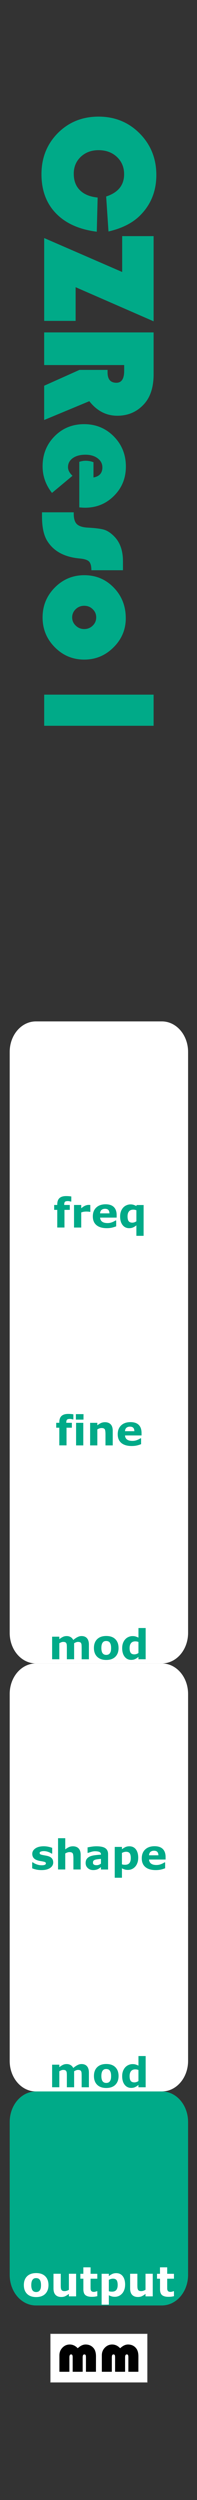 <?xml version="1.0" encoding="UTF-8" standalone="no"?>
<!-- Created with Inkscape (http://www.inkscape.org/) -->

<svg
   xmlns:dc="http://purl.org/dc/elements/1.1/"
   xmlns:cc="http://creativecommons.org/ns#"
   xmlns:rdf="http://www.w3.org/1999/02/22-rdf-syntax-ns#"
   xmlns:svg="http://www.w3.org/2000/svg"
   xmlns="http://www.w3.org/2000/svg"
   xmlns:sodipodi="http://sodipodi.sourceforge.net/DTD/sodipodi-0.dtd"
   xmlns:inkscape="http://www.inkscape.org/namespaces/inkscape"
   width="10.16mm"
   height="128.5mm"
   viewBox="0 0 10.16 128.5"
   version="1.1"
   id="svg8"
   inkscape:version="0.92.3 (2405546, 2018-03-11)"
   sodipodi:docname="CZReso1.svg">
  <rect x="0" y="0" width="10.16" height="128.5" fill="#333333" stroke="none"/>
  <defs
     id="defs2" />
  <sodipodi:namedview
     id="base"
     pagecolor="#ffffff"
     bordercolor="#666666"
     borderopacity="1.0"
     inkscape:pageopacity="0.0"
     inkscape:pageshadow="2"
     inkscape:zoom="11.2"
     inkscape:cx="48.46044"
     inkscape:cy="51.144458"
     inkscape:document-units="mm"
     inkscape:current-layer="g1162"
     showgrid="true"
     inkscape:window-width="1920"
     inkscape:window-height="1027"
     inkscape:window-x="-8"
     inkscape:window-y="22"
     inkscape:window-maximized="1"
     inkscape:pagecheckerboard="true"
     inkscape:snap-to-guides="true"
     showguides="true"
     inkscape:guide-bbox="true"
     inkscape:snap-page="true"
     inkscape:snap-bbox="true"
     inkscape:snap-bbox-edge-midpoints="false"
     inkscape:snap-bbox-midpoints="true"
     inkscape:snap-object-midpoints="true"
     inkscape:snap-others="false"
     inkscape:object-nodes="false"
     inkscape:snap-nodes="true"
     inkscape:measure-start="-12.2321,122.857"
     inkscape:measure-end="-11.6964,83.125"
     inkscape:bbox-paths="false"
     inkscape:showpageshadow="false">
    <inkscape:grid
       type="xygrid"
       id="grid5221"
       units="mm"
       originx="0"
       originy="0"
       spacingx="0.1"
       spacingy="0.1"
       enabled="true"
       visible="true" />
    <sodipodi:guide
       position="5.1,27"
       orientation="1,0"
       id="guide5243"
       inkscape:locked="false" />
    <sodipodi:guide
       position="0.5,53.75"
       orientation="1,0"
       id="guide5245"
       inkscape:locked="false" />
    <sodipodi:guide
       position="9.7,27.1"
       orientation="1,0"
       id="guide5247"
       inkscape:locked="false" />
    <sodipodi:guide
       position="7.5,122.5"
       orientation="0,1"
       id="guide5258"
       inkscape:locked="false" />
    <sodipodi:guide
       position="15,87"
       orientation="0,1"
       id="guide921"
       inkscape:locked="false" />
    <sodipodi:guide
       position="14,32"
       orientation="0,1"
       id="guide927"
       inkscape:locked="false" />
    <sodipodi:guide
       position="12.5,43"
       orientation="0,1"
       id="guide931"
       inkscape:locked="false" />
    <sodipodi:guide
       position="10.5,21"
       orientation="0,1"
       id="guide1035"
       inkscape:locked="false" />
    <sodipodi:guide
       position="10.5,10"
       orientation="0,1"
       id="guide1037"
       inkscape:locked="false" />
    <sodipodi:guide
       position="14.5,54"
       orientation="0,1"
       id="guide1105"
       inkscape:locked="false" />
    <sodipodi:guide
       position="14.5,65"
       orientation="0,1"
       id="guide1107"
       inkscape:locked="false" />
    <sodipodi:guide
       position="14,76"
       orientation="0,1"
       id="guide1109"
       inkscape:locked="false" />
  </sodipodi:namedview>
  <g
     inkscape:label="Layer 1"
     inkscape:groupmode="layer"
     id="layer1"
     transform="translate(0,-168.5)"
     style="display:inline">
    <g
       style="display:inline;fill:#00aa88"
       id="g1162">
      <path
         id="rect182"
         d="M 1.853,276 H 8.347 C 9.097,276 9.7,276.701 9.7,277.571 v 7.857 C 9.7,286.299 9.097,287 8.347,287 H 1.853 c -0.75,0 -1.353,-0.701 -1.353,-1.571 v -7.857 C 0.5,276.701 1.103,276 1.853,276 Z"
         style="fill:#00aa88;fill-opacity:1;stroke-width:0.292"
         inkscape:connector-curvature="0" />
      <g
         aria-label="output"
         style="font-style:normal;font-variant:normal;font-weight:bold;font-stretch:normal;font-size:8.467px;line-height:1.25;font-family:'Bauhaus 93';-inkscape-font-specification:'Bauhaus 93 Bold';letter-spacing:0px;word-spacing:0px;display:inline;fill:#ffffff;fill-opacity:1;stroke:none;stroke-width:0.265"
         id="text4451-6">
        <path
           d="m 2.5,285.953 q 0,0.286 -0.167,0.452 -0.166,0.164 -0.468,0.164 -0.302,0 -0.469,-0.164 -0.166,-0.165 -0.166,-0.452 0,-0.288 0.167,-0.453 0.168,-0.164 0.468,-0.164 0.304,0 0.469,0.165 0.166,0.165 0.166,0.452 z m -0.458,0.282 q 0.036,-0.044 0.054,-0.106 0.019,-0.063 0.019,-0.174 0,-0.102 -0.019,-0.172 -0.019,-0.069 -0.052,-0.111 -0.033,-0.042 -0.08,-0.06 -0.047,-0.018 -0.1,-0.018 -0.054,0 -0.096,0.015 -0.041,0.015 -0.08,0.058 -0.034,0.04 -0.055,0.111 -0.02,0.07 -0.02,0.177 0,0.095 0.018,0.165 0.018,0.069 0.052,0.112 0.033,0.04 0.079,0.059 0.047,0.019 0.105,0.019 0.051,0 0.096,-0.017 0.047,-0.018 0.079,-0.058 z"
           style="font-style:normal;font-variant:normal;font-weight:bold;font-stretch:normal;font-size:2.117px;font-family:sans-serif;-inkscape-font-specification:'sans-serif Bold';text-align:center;text-anchor:middle;fill:#ffffff;fill-opacity:1;stroke-width:0.265"
           id="path6269"
           inkscape:connector-curvature="0" />
        <path
           d="M 3.925,286.533 H 3.553 v -0.128 q -0.103,0.079 -0.189,0.12 -0.086,0.04 -0.205,0.04 -0.192,0 -0.297,-0.111 -0.103,-0.111 -0.103,-0.327 v -0.756 h 0.374 v 0.576 q 0,0.088 0.005,0.147 0.006,0.058 0.027,0.096 0.02,0.038 0.059,0.056 0.04,0.018 0.112,0.018 0.048,0 0.105,-0.018 0.058,-0.018 0.112,-0.052 v -0.823 h 0.372 z"
           style="font-style:normal;font-variant:normal;font-weight:bold;font-stretch:normal;font-size:2.117px;font-family:sans-serif;-inkscape-font-specification:'sans-serif Bold';text-align:center;text-anchor:middle;fill:#ffffff;fill-opacity:1;stroke-width:0.265"
           id="path6271"
           inkscape:connector-curvature="0" />
        <path
           d="m 5.019,286.523 q -0.06,0.015 -0.127,0.024 -0.067,0.009 -0.164,0.009 -0.217,0 -0.323,-0.088 -0.105,-0.088 -0.105,-0.301 V 285.625 H 4.146 v -0.252 h 0.153 v -0.332 h 0.372 v 0.332 h 0.348 v 0.252 H 4.671 v 0.411 q 0,0.061 0.001,0.106 0.001,0.045 0.017,0.082 0.014,0.036 0.051,0.058 0.037,0.021 0.107,0.021 0.029,0 0.075,-0.012 0.048,-0.012 0.066,-0.023 h 0.031 z"
           style="font-style:normal;font-variant:normal;font-weight:bold;font-stretch:normal;font-size:2.117px;font-family:sans-serif;-inkscape-font-specification:'sans-serif Bold';text-align:center;text-anchor:middle;fill:#ffffff;fill-opacity:1;stroke-width:0.265"
           id="path6273"
           inkscape:connector-curvature="0" />
        <path
           d="m 6.452,285.937 q 0,0.144 -0.044,0.261 -0.043,0.118 -0.115,0.194 -0.074,0.081 -0.168,0.122 -0.094,0.041 -0.202,0.041 -0.099,0 -0.168,-0.022 -0.069,-0.021 -0.142,-0.059 v 0.484 H 5.241 v -1.586 h 0.372 v 0.121 q 0.086,-0.068 0.175,-0.111 0.09,-0.042 0.207,-0.042 0.217,0 0.337,0.159 0.121,0.159 0.121,0.437 z m -0.383,0.007 q 0,-0.17 -0.058,-0.246 -0.058,-0.076 -0.183,-0.076 -0.053,0 -0.109,0.017 -0.056,0.015 -0.106,0.045 v 0.584 q 0.037,0.015 0.08,0.019 0.042,0.004 0.084,0.004 0.148,0 0.22,-0.086 0.072,-0.087 0.072,-0.26 z"
           style="font-style:normal;font-variant:normal;font-weight:bold;font-stretch:normal;font-size:2.117px;font-family:sans-serif;-inkscape-font-specification:'sans-serif Bold';text-align:center;text-anchor:middle;fill:#ffffff;fill-opacity:1;stroke-width:0.265"
           id="path6275"
           inkscape:connector-curvature="0" />
        <path
           d="M 7.877,286.533 H 7.505 v -0.128 q -0.103,0.079 -0.189,0.12 -0.086,0.04 -0.205,0.04 -0.192,0 -0.297,-0.111 -0.103,-0.111 -0.103,-0.327 v -0.756 h 0.374 v 0.576 q 0,0.088 0.005,0.147 0.006,0.058 0.027,0.096 0.02,0.038 0.059,0.056 0.04,0.018 0.112,0.018 0.048,0 0.105,-0.018 0.058,-0.018 0.112,-0.052 v -0.823 h 0.372 z"
           style="font-style:normal;font-variant:normal;font-weight:bold;font-stretch:normal;font-size:2.117px;font-family:sans-serif;-inkscape-font-specification:'sans-serif Bold';text-align:center;text-anchor:middle;fill:#ffffff;fill-opacity:1;stroke-width:0.265"
           id="path6277"
           inkscape:connector-curvature="0" />
        <path
           d="m 8.972,286.523 q -0.06,0.015 -0.127,0.024 -0.067,0.009 -0.164,0.009 -0.217,0 -0.323,-0.088 -0.105,-0.088 -0.105,-0.301 V 285.625 H 8.098 v -0.252 h 0.153 v -0.332 h 0.372 v 0.332 h 0.348 v 0.252 H 8.623 v 0.411 q 0,0.061 0.001,0.106 0.001,0.045 0.017,0.082 0.014,0.036 0.051,0.058 0.037,0.021 0.107,0.021 0.029,0 0.075,-0.012 0.048,-0.012 0.066,-0.023 h 0.031 z"
           style="font-style:normal;font-variant:normal;font-weight:bold;font-stretch:normal;font-size:2.117px;font-family:sans-serif;-inkscape-font-specification:'sans-serif Bold';text-align:center;text-anchor:middle;fill:#ffffff;fill-opacity:1;stroke-width:0.265"
           id="path6279"
           inkscape:connector-curvature="0" />
      </g>
    </g>
    <path
       inkscape:connector-curvature="0"
       style="fill:#ffffff;fill-opacity:1;stroke-width:0.285"
       d="m 0.5,264 h 9.2 v 3 H 0.5 Z"
       id="rect180-5" />
    <path
       inkscape:connector-curvature="0"
       style="fill:#ffffff;fill-opacity:1;stroke-width:0.292"
       d="M 1.853,265 H 8.347 C 9.097,265 9.7,265.701 9.7,266.571 v 7.857 C 9.7,275.299 9.097,276 8.347,276 H 1.853 c -0.75,0 -1.353,-0.701 -1.353,-1.571 v -7.857 C 0.5,265.701 1.103,265 1.853,265 Z"
       id="rect182-7" />
    <g
       style="display:inline"
       id="g1150-5"
       transform="translate(0,201.5)">
      <path
         id="rect180-5-3"
         d="M 0.5,61.5 H 9.7 v 2 H 0.5 Z"
         style="fill:#ffffff;fill-opacity:1;stroke-width:0.233"
         inkscape:connector-curvature="0" />
      <path
         id="rect182-7-0"
         d="M 1.853,52.5 H 8.347 C 9.097,52.5 9.7,53.201 9.7,54.071 v 7.857 C 9.7,62.799 9.097,63.5 8.347,63.5 H 1.853 C 1.103,63.5 0.5,62.799 0.5,61.929 V 54.071 C 0.5,53.201 1.103,52.5 1.853,52.5 Z"
         style="fill:#ffffff;fill-opacity:1;stroke-width:0.292"
         inkscape:connector-curvature="0" />
      <g
         aria-label="shape"
         style="font-style:normal;font-variant:normal;font-weight:bold;font-stretch:normal;font-size:8.467px;line-height:1.25;font-family:'Bauhaus 93';-inkscape-font-specification:'Bauhaus 93 Bold';letter-spacing:0px;word-spacing:0px;display:inline;fill:#00aa88;fill-opacity:1;stroke:none;stroke-width:0.265"
         id="text4451-2">
        <path
           d="m 2.746,62.723 q 0,0.18 -0.161,0.29 -0.161,0.11 -0.441,0.11 -0.155,0 -0.281,-0.029 Q 1.736,63.065 1.66,63.03 v -0.306 h 0.034 q 0.028,0.02 0.064,0.043 0.037,0.023 0.104,0.05 0.058,0.024 0.131,0.041 0.073,0.017 0.157,0.017 0.11,0 0.162,-0.024 0.053,-0.025 0.053,-0.072 0,-0.042 -0.031,-0.061 -0.031,-0.02 -0.118,-0.037 -0.041,-0.009 -0.113,-0.02 -0.07,-0.011 -0.128,-0.027 -0.158,-0.041 -0.235,-0.128 -0.076,-0.088 -0.076,-0.218 0,-0.167 0.158,-0.278 0.159,-0.112 0.434,-0.112 0.13,0 0.249,0.027 0.12,0.026 0.187,0.056 v 0.294 h -0.032 q -0.083,-0.057 -0.189,-0.092 -0.105,-0.036 -0.214,-0.036 -0.09,0 -0.152,0.025 -0.061,0.025 -0.061,0.07 0,0.041 0.028,0.063 0.028,0.022 0.131,0.043 0.057,0.011 0.122,0.023 0.066,0.01 0.132,0.027 0.147,0.038 0.217,0.121 0.07,0.082 0.07,0.205 z"
           style="font-style:normal;font-variant:normal;font-weight:bold;font-stretch:normal;font-size:2.117px;font-family:sans-serif;-inkscape-font-specification:'sans-serif Bold';text-align:center;text-anchor:middle;fill:#00aa88;fill-opacity:1;stroke-width:0.265"
           id="path6258"
           inkscape:connector-curvature="0" />
        <path
           d="M 4.16,63.091 H 3.786 v -0.576 q 0,-0.07 -0.007,-0.14 -0.007,-0.07 -0.025,-0.103 -0.021,-0.038 -0.061,-0.056 -0.039,-0.018 -0.111,-0.018 -0.051,0 -0.103,0.017 -0.052,0.017 -0.113,0.053 v 0.823 H 2.994 v -1.608 h 0.372 v 0.576 q 0.099,-0.078 0.19,-0.119 0.092,-0.041 0.204,-0.041 0.188,0 0.294,0.11 0.106,0.11 0.106,0.328 z"
           style="font-style:normal;font-variant:normal;font-weight:bold;font-stretch:normal;font-size:2.117px;font-family:sans-serif;-inkscape-font-specification:'sans-serif Bold';text-align:center;text-anchor:middle;fill:#00aa88;fill-opacity:1;stroke-width:0.265"
           id="path6260"
           inkscape:connector-curvature="0" />
        <path
           d="m 5.206,62.788 v -0.242 q -0.075,0.006 -0.163,0.018 -0.088,0.01 -0.133,0.025 -0.056,0.018 -0.086,0.052 -0.029,0.033 -0.029,0.088 0,0.036 0.006,0.059 0.006,0.023 0.031,0.043 0.024,0.021 0.057,0.031 0.033,0.009 0.103,0.009 0.056,0 0.113,-0.023 0.058,-0.023 0.101,-0.06 z m 0,0.18 q -0.03,0.023 -0.074,0.055 -0.044,0.032 -0.084,0.051 -0.055,0.025 -0.114,0.036 -0.059,0.012 -0.129,0.012 -0.165,0 -0.277,-0.102 -0.112,-0.102 -0.112,-0.261 0,-0.127 0.057,-0.208 0.057,-0.081 0.161,-0.127 0.103,-0.047 0.256,-0.066 0.153,-0.02 0.317,-0.029 v -0.006 q 0,-0.096 -0.079,-0.132 -0.079,-0.037 -0.232,-0.037 -0.092,0 -0.196,0.033 -0.104,0.032 -0.15,0.05 h -0.034 v -0.28 q 0.059,-0.015 0.191,-0.036 0.133,-0.022 0.267,-0.022 0.317,0 0.458,0.098 0.142,0.097 0.142,0.306 v 0.79 H 5.206 Z"
           style="font-style:normal;font-variant:normal;font-weight:bold;font-stretch:normal;font-size:2.117px;font-family:sans-serif;-inkscape-font-specification:'sans-serif Bold';text-align:center;text-anchor:middle;fill:#00aa88;fill-opacity:1;stroke-width:0.265"
           id="path6262"
           inkscape:connector-curvature="0" />
        <path
           d="m 7.128,62.495 q 0,0.144 -0.044,0.261 -0.043,0.118 -0.115,0.194 -0.074,0.081 -0.168,0.122 -0.094,0.041 -0.202,0.041 -0.099,0 -0.168,-0.022 -0.069,-0.021 -0.142,-0.059 v 0.484 h -0.372 V 61.931 h 0.372 v 0.121 q 0.086,-0.068 0.175,-0.111 0.09,-0.042 0.207,-0.042 0.217,0 0.337,0.159 0.121,0.159 0.121,0.437 z m -0.383,0.007 q 0,-0.169 -0.058,-0.246 -0.058,-0.076 -0.183,-0.076 -0.053,0 -0.109,0.017 -0.056,0.015 -0.106,0.045 v 0.584 q 0.037,0.014 0.08,0.019 0.042,0.004 0.084,0.004 0.148,0 0.22,-0.086 0.072,-0.087 0.072,-0.26 z"
           style="font-style:normal;font-variant:normal;font-weight:bold;font-stretch:normal;font-size:2.117px;font-family:sans-serif;-inkscape-font-specification:'sans-serif Bold';text-align:center;text-anchor:middle;fill:#00aa88;fill-opacity:1;stroke-width:0.265"
           id="path6264"
           inkscape:connector-curvature="0" />
        <path
           d="M 8.54,62.58 H 7.688 q 0.008,0.136 0.103,0.209 0.096,0.072 0.282,0.072 0.118,0 0.228,-0.042 0.111,-0.042 0.175,-0.091 h 0.041 v 0.299 q -0.126,0.051 -0.238,0.073 -0.112,0.023 -0.247,0.023 -0.349,0 -0.535,-0.157 -0.186,-0.157 -0.186,-0.448 0,-0.287 0.176,-0.455 0.177,-0.168 0.484,-0.168 0.283,0 0.426,0.144 0.143,0.143 0.143,0.411 z M 8.17,62.362 q -0.003,-0.117 -0.058,-0.176 -0.055,-0.059 -0.171,-0.059 -0.107,0 -0.177,0.056 -0.069,0.056 -0.078,0.179 z"
           style="font-style:normal;font-variant:normal;font-weight:bold;font-stretch:normal;font-size:2.117px;font-family:sans-serif;-inkscape-font-specification:'sans-serif Bold';text-align:center;text-anchor:middle;fill:#00aa88;fill-opacity:1;stroke-width:0.265"
           id="path6266"
           inkscape:connector-curvature="0" />
      </g>
    </g>
    <g
       id="g1583"
       transform="translate(0,-5.292)">
      <rect
         y="293.75"
         x="2.6"
         height="2.5"
         width="5"
         id="rect1572"
         style="opacity:1;fill:#ffffff;fill-opacity:1;stroke:#8c8c8c;stroke-width:0.02;stroke-linecap:butt;stroke-linejoin:round;stroke-miterlimit:4;stroke-dasharray:none;stroke-opacity:1;paint-order:markers fill stroke" />
      <g
         id="text1570"
         style="font-style:normal;font-variant:normal;font-weight:normal;font-stretch:normal;font-size:2.822px;line-height:1.25;font-family:'Bauhaus 93';-inkscape-font-specification:'Bauhaus 93, ';letter-spacing:0px;word-spacing:0px;fill:#000000;fill-opacity:1;stroke:none;stroke-width:0.265"
         aria-label="mm">
        <path
           id="path1574"
           style="stroke-width:0.265"
           d="M 4.948,295.701 H 4.433 v -0.741 q 0,-0.085 -0.018,-0.119 -0.018,-0.033 -0.065,-0.033 -0.087,0 -0.087,0.153 v 0.74 h -0.515 v -0.741 q 0,-0.085 -0.019,-0.119 -0.018,-0.033 -0.065,-0.033 -0.085,0 -0.085,0.153 v 0.74 h -0.515 v -0.846 q 0,-0.232 0.156,-0.393 0.156,-0.163 0.378,-0.163 0.229,0 0.411,0.193 0.203,-0.193 0.405,-0.193 0.258,0 0.413,0.187 0.123,0.146 0.123,0.426 z"
           inkscape:connector-curvature="0" />
        <path
           id="path1576"
           style="stroke-width:0.265"
           d="M 7.137,295.701 H 6.621 v -0.741 q 0,-0.085 -0.018,-0.119 -0.018,-0.033 -0.065,-0.033 -0.087,0 -0.087,0.153 v 0.74 h -0.515 v -0.741 q 0,-0.085 -0.019,-0.119 -0.018,-0.033 -0.065,-0.033 -0.085,0 -0.085,0.153 v 0.74 h -0.515 v -0.846 q 0,-0.232 0.156,-0.393 0.156,-0.163 0.378,-0.163 0.229,0 0.411,0.193 0.203,-0.193 0.405,-0.193 0.258,0 0.413,0.187 0.123,0.146 0.123,0.426 z"
           inkscape:connector-curvature="0" />
      </g>
    </g>
    <g
       style="display:inline"
       id="g1150-5-5"
       transform="translate(0,179.5)">
      <path
         id="rect180-5-3-4"
         d="M 0.5,61.5 H 9.7 v 2 H 0.5 Z"
         style="fill:#ffffff;fill-opacity:1;stroke-width:0.233"
         inkscape:connector-curvature="0" />
      <path
         id="rect182-7-0-3"
         d="M 1.853,52.5 H 8.347 C 9.097,52.5 9.7,53.201 9.7,54.071 v 7.857 C 9.7,62.799 9.097,63.5 8.347,63.5 H 1.853 C 1.103,63.5 0.5,62.799 0.5,61.929 V 54.071 C 0.5,53.201 1.103,52.5 1.853,52.5 Z"
         style="fill:#ffffff;fill-opacity:1;stroke-width:0.292"
         inkscape:connector-curvature="0" />
    </g>
    <g
       style="display:inline"
       id="g1150-3"
       transform="translate(0.95,190.5)">
      <path
         id="rect180-5-5"
         d="M -0.45,51.5 H 8.75 v 3 h -9.2 z"
         style="fill:#ffffff;fill-opacity:1;stroke-width:0.285"
         inkscape:connector-curvature="0" />
      <path
         id="rect182-7-6"
         d="M 0.903,52.5 H 7.397 C 8.147,52.5 8.75,53.201 8.75,54.071 v 7.857 C 8.75,62.799 8.147,63.5 7.397,63.5 H 0.903 c -0.75,0 -1.353,-0.701 -1.353,-1.571 v -7.857 c 0,-0.871 0.603,-1.571 1.353,-1.571 z"
         style="fill:#ffffff;fill-opacity:1;stroke-width:0.292"
         inkscape:connector-curvature="0" />
      <g
         aria-label="mod"
         style="font-style:normal;font-variant:normal;font-weight:bold;font-stretch:normal;font-size:8.467px;line-height:1.25;font-family:'Bauhaus 93';-inkscape-font-specification:'Bauhaus 93 Bold';letter-spacing:0px;word-spacing:0px;display:inline;fill:#00aa88;fill-opacity:1;stroke:none;stroke-width:0.265"
         id="text4451-7">
        <path
           d="m 2.873,62.463 v 0.823 H 2.498 V 62.706 q 0,-0.085 -0.004,-0.144 -0.004,-0.06 -0.023,-0.097 -0.019,-0.037 -0.057,-0.054 -0.037,-0.018 -0.105,-0.018 -0.055,0 -0.106,0.023 -0.052,0.022 -0.093,0.047 v 0.823 H 1.738 v -1.161 h 0.372 v 0.128 q 0.096,-0.075 0.184,-0.118 0.088,-0.042 0.194,-0.042 0.115,0 0.203,0.052 0.088,0.051 0.137,0.15 0.112,-0.094 0.217,-0.148 0.105,-0.054 0.207,-0.054 0.188,0 0.285,0.113 0.098,0.113 0.098,0.325 v 0.756 H 3.261 V 62.706 q 0,-0.086 -0.004,-0.145 -0.003,-0.059 -0.022,-0.096 -0.018,-0.037 -0.056,-0.054 -0.038,-0.018 -0.107,-0.018 -0.047,0 -0.091,0.017 -0.044,0.015 -0.109,0.053 z"
           style="font-style:normal;font-variant:normal;font-weight:bold;font-stretch:normal;font-size:2.117px;font-family:sans-serif;-inkscape-font-specification:'sans-serif Bold';text-align:center;text-anchor:middle;fill:#00aa88;fill-opacity:1;stroke-width:0.265"
           id="path6251"
           inkscape:connector-curvature="0" />
        <path
           d="m 5.165,62.706 q 0,0.286 -0.167,0.452 -0.166,0.164 -0.468,0.164 -0.302,0 -0.469,-0.164 Q 3.894,62.992 3.894,62.706 q 0,-0.288 0.167,-0.453 0.168,-0.164 0.468,-0.164 0.304,0 0.469,0.165 0.166,0.165 0.166,0.452 z M 4.707,62.988 q 0.036,-0.044 0.054,-0.106 0.019,-0.063 0.019,-0.174 0,-0.102 -0.019,-0.172 -0.019,-0.069 -0.052,-0.111 -0.033,-0.042 -0.08,-0.06 -0.047,-0.018 -0.1,-0.018 -0.054,0 -0.096,0.014 -0.041,0.014 -0.08,0.058 -0.034,0.04 -0.055,0.111 -0.02,0.07 -0.02,0.177 0,0.095 0.018,0.165 0.018,0.069 0.052,0.112 0.033,0.04 0.079,0.059 0.047,0.019 0.105,0.019 0.051,0 0.096,-0.017 0.047,-0.018 0.079,-0.058 z"
           style="font-style:normal;font-variant:normal;font-weight:bold;font-stretch:normal;font-size:2.117px;font-family:sans-serif;-inkscape-font-specification:'sans-serif Bold';text-align:center;text-anchor:middle;fill:#00aa88;fill-opacity:1;stroke-width:0.265"
           id="path6253"
           inkscape:connector-curvature="0" />
        <path
           d="M 6.562,63.286 H 6.19 v -0.121 q -0.096,0.079 -0.18,0.116 -0.084,0.037 -0.193,0.037 -0.212,0 -0.339,-0.163 -0.127,-0.163 -0.127,-0.44 0,-0.148 0.042,-0.261 0.043,-0.115 0.118,-0.196 0.07,-0.078 0.171,-0.12 0.1,-0.043 0.201,-0.043 0.104,0 0.171,0.023 0.067,0.022 0.137,0.056 v -0.494 H 6.562 Z M 6.19,62.966 v -0.569 q -0.039,-0.017 -0.083,-0.024 -0.043,-0.007 -0.08,-0.007 -0.147,0 -0.22,0.092 -0.073,0.091 -0.073,0.253 0,0.171 0.059,0.248 0.059,0.076 0.189,0.076 0.051,0 0.107,-0.019 0.057,-0.02 0.1,-0.051 z"
           style="font-style:normal;font-variant:normal;font-weight:bold;font-stretch:normal;font-size:2.117px;font-family:sans-serif;-inkscape-font-specification:'sans-serif Bold';text-align:center;text-anchor:middle;fill:#00aa88;fill-opacity:1;stroke-width:0.265"
           id="path6255"
           inkscape:connector-curvature="0" />
      </g>
    </g>
    <g
       style="display:inline"
       id="g1150-5-5-4"
       transform="translate(0,168.5)">
      <path
         id="rect180-5-3-4-1"
         d="M 0.5,61.5 H 9.7 v 2 H 0.5 Z"
         style="fill:#ffffff;fill-opacity:1;stroke-width:0.233"
         inkscape:connector-curvature="0" />
      <path
         id="rect182-7-0-3-0"
         d="M 1.853,52.5 H 8.347 C 9.097,52.5 9.7,53.201 9.7,54.071 v 7.857 C 9.7,62.799 9.097,63.5 8.347,63.5 H 1.853 C 1.103,63.5 0.5,62.799 0.5,61.929 V 54.071 C 0.5,53.201 1.103,52.5 1.853,52.5 Z"
         style="fill:#ffffff;fill-opacity:1;stroke-width:0.292"
         inkscape:connector-curvature="0" />
    </g>
    <path
       id="rect180-5-5-4"
       d="M 0.5,231 H 9.7 v 3 H 0.5 Z"
       style="display:inline;fill:#ffffff;fill-opacity:1;stroke-width:0.285"
       inkscape:connector-curvature="0" />
    <g
       aria-label="CZReso1"
       transform="rotate(90)"
       style="font-style:normal;font-variant:normal;font-weight:normal;font-stretch:normal;font-size:2.822px;line-height:1.25;font-family:'Bauhaus 93';-inkscape-font-specification:'Bauhaus 93, ';letter-spacing:0px;word-spacing:0px;fill:#00aa88;fill-opacity:1;stroke:none;stroke-width:0.265"
       id="text2436">
      <path
         d="m 178.653,-5.036 1.757,0.045 q -0.174,1.364 -0.947,2.108 -0.769,0.744 -2.009,0.744 -1.261,0 -2.113,-0.843 -0.847,-0.847 -0.847,-2.1 0,-1.261 0.864,-2.121 0.868,-0.86 2.137,-0.86 1.249,0 2.084,0.843 0.579,0.583 0.819,1.625 l -1.798,0.12 q -0.302,-0.926 -1.145,-0.926 -0.537,0 -0.889,0.372 -0.347,0.372 -0.347,0.947 0,0.554 0.343,0.918 0.343,0.36 0.868,0.36 0.533,0 0.847,-0.318 0.318,-0.318 0.376,-0.914 z"
         style="font-size:8.467px;fill:#00aa88;fill-opacity:1;stroke-width:0.265"
         id="path2438"
         inkscape:connector-curvature="0" />
      <path
         d="m 185.015,-7.922 -1.753,4.022 h 1.732 v 1.621 h -4.258 l 1.745,-4.022 h -1.844 V -7.922 Z"
         style="font-size:8.467px;fill:#00aa88;fill-opacity:1;stroke-width:0.265"
         id="path2440"
         inkscape:connector-curvature="0" />
      <path
         d="m 187.264,-6.404 v 4.126 h -1.678 V -7.922 h 2.154 q 0.984,0 1.525,0.488 0.604,0.546 0.604,1.385 0,0.856 -0.748,1.443 l 0.967,2.328 h -1.761 l -0.814,-1.819 v -1.451 h 0.132 q 0.529,0 0.529,-0.455 0,-0.401 -0.612,-0.401 z"
         style="font-size:8.467px;fill:#00aa88;fill-opacity:1;stroke-width:0.265"
         id="path2442"
         inkscape:connector-curvature="0" />
      <path
         d="m 194.581,-4.089 h -2.344 q -0.054,-0.178 -0.054,-0.327 0,-0.207 0.074,-0.405 h 0.785 q -0.083,-0.459 -0.517,-0.459 -0.289,0 -0.471,0.248 -0.182,0.244 -0.182,0.628 0,0.401 0.174,0.649 0.178,0.248 0.463,0.248 0.232,0 0.446,-0.232 l 0.881,1.058 q -0.616,0.484 -1.368,0.484 -0.918,0 -1.542,-0.616 -0.624,-0.616 -0.624,-1.525 0,-0.905 0.628,-1.53 0.633,-0.624 1.55,-0.624 0.897,0 1.505,0.612 0.612,0.608 0.612,1.501 0,0.091 -0.017,0.289 z"
         style="font-size:8.467px;fill:#00aa88;fill-opacity:1;stroke-width:0.265"
         id="path2444"
         inkscape:connector-curvature="0" />
      <path
         d="m 197.81,-6.342 v 1.629 q -0.327,0 -0.451,0.124 -0.12,0.12 -0.153,0.48 -0.107,1.195 -0.926,1.687 -0.434,0.256 -1.232,0.256 h -0.215 v -1.637 h 0.07 q 0.372,0 0.529,-0.153 0.161,-0.157 0.186,-0.546 0.033,-0.633 0.116,-0.889 0.087,-0.256 0.347,-0.508 0.455,-0.442 1.261,-0.442 z"
         style="font-size:8.467px;fill:#00aa88;fill-opacity:1;stroke-width:0.265"
         id="path2446"
         inkscape:connector-curvature="0" />
      <path
         d="m 200.274,-6.487 q 0.876,0 1.501,0.633 0.628,0.628 0.628,1.509 0,0.893 -0.637,1.521 -0.633,0.628 -1.53,0.628 -0.897,0 -1.534,-0.628 -0.637,-0.633 -0.637,-1.521 0,-0.905 0.637,-1.521 0.637,-0.62 1.571,-0.62 z m -0.041,1.525 q -0.248,0 -0.422,0.182 -0.174,0.178 -0.174,0.438 0,0.256 0.174,0.438 0.178,0.182 0.422,0.182 0.248,0 0.422,-0.182 0.178,-0.182 0.178,-0.438 0,-0.26 -0.174,-0.438 -0.174,-0.182 -0.426,-0.182 z"
         style="font-size:8.467px;fill:#00aa88;fill-opacity:1;stroke-width:0.265"
         id="path2448"
         inkscape:connector-curvature="0" />
      <path
         d="m 205.805,-7.922 v 5.643 h -1.6 V -7.922 Z"
         style="font-size:8.467px;fill:#00aa88;fill-opacity:1;stroke-width:0.265"
         id="path2450"
         inkscape:connector-curvature="0" />
    </g>
    <g
       aria-label="freq"
       style="font-style:normal;font-variant:normal;font-weight:bold;font-stretch:normal;font-size:8.467px;line-height:1.25;font-family:'Bauhaus 93';-inkscape-font-specification:'Bauhaus 93 Bold';letter-spacing:0px;word-spacing:0px;display:inline;fill:#00aa88;fill-opacity:1;stroke:none;stroke-width:0.265"
       id="text4451">
      <path
         d="m 3.677,230.261 h -0.028 q -0.025,-0.007 -0.065,-0.017 -0.039,-0.009 -0.085,-0.009 -0.11,0 -0.149,0.039 -0.038,0.039 -0.038,0.152 v 0.009 h 0.287 v 0.252 H 3.325 v 0.908 H 2.953 v -0.908 H 2.794 v -0.252 h 0.159 v -0.032 q 0,-0.213 0.113,-0.319 0.114,-0.106 0.343,-0.106 0.083,0 0.15,0.006 0.067,0.005 0.119,0.015 z"
         style="font-style:normal;font-variant:normal;font-weight:bold;font-stretch:normal;font-size:2.117px;font-family:sans-serif;-inkscape-font-specification:'sans-serif Bold';text-align:center;text-anchor:middle;fill:#00aa88;fill-opacity:1;stroke-width:0.265"
         id="path6242"
         inkscape:connector-curvature="0" />
      <path
         d="M 4.659,230.79 H 4.626 q -0.024,-0.008 -0.076,-0.012 -0.053,-0.004 -0.088,-0.004 -0.08,0 -0.141,0.01 -0.061,0.01 -0.131,0.035 v 0.777 H 3.818 v -1.161 h 0.372 v 0.171 q 0.123,-0.105 0.214,-0.14 0.091,-0.035 0.167,-0.035 0.02,0 0.044,0.001 0.025,0.001 0.043,0.003 z"
         style="font-style:normal;font-variant:normal;font-weight:bold;font-stretch:normal;font-size:2.117px;font-family:sans-serif;-inkscape-font-specification:'sans-serif Bold';text-align:center;text-anchor:middle;fill:#00aa88;fill-opacity:1;stroke-width:0.265"
         id="path6244"
         inkscape:connector-curvature="0" />
      <path
         d="M 6.015,231.085 H 5.164 q 0.008,0.136 0.103,0.209 0.096,0.072 0.282,0.072 0.118,0 0.228,-0.042 0.111,-0.042 0.175,-0.091 h 0.041 v 0.299 q -0.126,0.051 -0.238,0.073 -0.112,0.023 -0.247,0.023 -0.349,0 -0.535,-0.157 -0.186,-0.157 -0.186,-0.448 0,-0.287 0.176,-0.455 0.177,-0.168 0.484,-0.168 0.283,0 0.426,0.144 0.143,0.143 0.143,0.411 z m -0.37,-0.218 q -0.003,-0.117 -0.058,-0.176 -0.055,-0.059 -0.171,-0.059 -0.107,0 -0.177,0.056 -0.069,0.056 -0.078,0.179 z"
         style="font-style:normal;font-variant:normal;font-weight:bold;font-stretch:normal;font-size:2.117px;font-family:sans-serif;-inkscape-font-specification:'sans-serif Bold';text-align:center;text-anchor:middle;fill:#00aa88;fill-opacity:1;stroke-width:0.265"
         id="path6246"
         inkscape:connector-curvature="0" />
      <path
         d="M 7.406,232.022 H 7.034 v -0.539 q -0.091,0.073 -0.178,0.11 -0.087,0.036 -0.195,0.036 -0.213,0 -0.34,-0.163 -0.126,-0.163 -0.126,-0.44 0,-0.148 0.042,-0.261 0.043,-0.115 0.118,-0.196 0.07,-0.077 0.171,-0.12 0.1,-0.043 0.201,-0.043 0.098,0 0.164,0.023 0.067,0.022 0.142,0.061 l 0.013,-0.052 h 0.361 z m -0.372,-0.746 v -0.569 q -0.039,-0.017 -0.083,-0.024 -0.043,-0.007 -0.08,-0.007 -0.147,0 -0.22,0.092 -0.073,0.091 -0.073,0.253 0,0.171 0.059,0.248 0.059,0.076 0.189,0.076 0.051,0 0.107,-0.019 0.057,-0.02 0.1,-0.051 z"
         style="font-style:normal;font-variant:normal;font-weight:bold;font-stretch:normal;font-size:2.117px;font-family:sans-serif;-inkscape-font-specification:'sans-serif Bold';text-align:center;text-anchor:middle;fill:#00aa88;fill-opacity:1;stroke-width:0.265"
         id="path6248"
         inkscape:connector-curvature="0" />
    </g>
    <g
       aria-label="fine"
       style="font-style:normal;font-variant:normal;font-weight:bold;font-stretch:normal;font-size:8.467px;line-height:1.25;font-family:'Bauhaus 93';-inkscape-font-specification:'Bauhaus 93 Bold';letter-spacing:0px;word-spacing:0px;display:inline;fill:#00aa88;fill-opacity:1;stroke:none;stroke-width:0.265"
       id="text4451-0">
      <path
         d="m 3.784,241.458 h -0.028 q -0.025,-0.007 -0.065,-0.017 -0.039,-0.009 -0.085,-0.009 -0.11,0 -0.149,0.039 -0.038,0.039 -0.038,0.152 v 0.009 h 0.287 v 0.252 H 3.431 v 0.908 H 3.059 v -0.908 H 2.9 v -0.252 h 0.159 v -0.032 q 0,-0.213 0.113,-0.319 0.114,-0.106 0.343,-0.106 0.083,0 0.15,0.006 0.067,0.005 0.119,0.015 z"
         style="font-style:normal;font-variant:normal;font-weight:bold;font-stretch:normal;font-size:2.117px;font-family:sans-serif;-inkscape-font-specification:'sans-serif Bold';text-align:center;text-anchor:middle;fill:#00aa88;fill-opacity:1;stroke-width:0.265"
         id="path6233"
         inkscape:connector-curvature="0" />
      <path
         d="M 4.296,242.794 H 3.924 v -1.161 h 0.372 z m 0.01,-1.326 H 3.914 v -0.282 h 0.393 z"
         style="font-style:normal;font-variant:normal;font-weight:bold;font-stretch:normal;font-size:2.117px;font-family:sans-serif;-inkscape-font-specification:'sans-serif Bold';text-align:center;text-anchor:middle;fill:#00aa88;fill-opacity:1;stroke-width:0.265"
         id="path6235"
         inkscape:connector-curvature="0" />
      <path
         d="M 5.814,242.794 H 5.44 v -0.576 q 0,-0.07 -0.007,-0.14 -0.007,-0.07 -0.025,-0.103 -0.021,-0.038 -0.061,-0.056 -0.039,-0.018 -0.111,-0.018 -0.051,0 -0.103,0.017 -0.052,0.017 -0.113,0.053 v 0.823 H 4.648 v -1.161 h 0.372 v 0.128 q 0.099,-0.077 0.19,-0.119 0.092,-0.041 0.204,-0.041 0.188,0 0.294,0.11 0.106,0.11 0.106,0.328 z"
         style="font-style:normal;font-variant:normal;font-weight:bold;font-stretch:normal;font-size:2.117px;font-family:sans-serif;-inkscape-font-specification:'sans-serif Bold';text-align:center;text-anchor:middle;fill:#00aa88;fill-opacity:1;stroke-width:0.265"
         id="path6237"
         inkscape:connector-curvature="0" />
      <path
         d="M 7.3,242.282 H 6.448 q 0.008,0.136 0.103,0.209 0.096,0.072 0.282,0.072 0.118,0 0.228,-0.042 0.111,-0.042 0.175,-0.091 h 0.041 v 0.299 q -0.126,0.051 -0.238,0.073 -0.112,0.023 -0.247,0.023 -0.349,0 -0.535,-0.157 -0.186,-0.157 -0.186,-0.448 0,-0.287 0.176,-0.455 0.177,-0.168 0.484,-0.168 0.283,0 0.426,0.144 0.143,0.143 0.143,0.411 z m -0.37,-0.218 q -0.003,-0.117 -0.058,-0.176 -0.055,-0.059 -0.171,-0.059 -0.107,0 -0.177,0.056 -0.069,0.056 -0.078,0.179 z"
         style="font-style:normal;font-variant:normal;font-weight:bold;font-stretch:normal;font-size:2.117px;font-family:sans-serif;-inkscape-font-specification:'sans-serif Bold';text-align:center;text-anchor:middle;fill:#00aa88;fill-opacity:1;stroke-width:0.265"
         id="path6239"
         inkscape:connector-curvature="0" />
    </g>
    <g
       aria-label="mod"
       style="font-style:normal;font-variant:normal;font-weight:bold;font-stretch:normal;font-size:8.467px;line-height:1.25;font-family:'Bauhaus 93';-inkscape-font-specification:'Bauhaus 93 Bold';letter-spacing:0px;word-spacing:0px;display:inline;fill:#00aa88;fill-opacity:1;stroke:none;stroke-width:0.265"
       id="text4451-1">
      <path
         d="m 3.823,274.963 v 0.823 H 3.448 v -0.58 q 0,-0.085 -0.004,-0.144 -0.004,-0.06 -0.023,-0.097 -0.019,-0.037 -0.057,-0.054 -0.037,-0.018 -0.105,-0.018 -0.055,0 -0.106,0.023 -0.052,0.022 -0.093,0.046 v 0.823 H 2.688 v -1.161 h 0.372 v 0.128 q 0.096,-0.075 0.184,-0.118 0.088,-0.042 0.194,-0.042 0.115,0 0.203,0.052 0.088,0.051 0.137,0.15 0.112,-0.094 0.217,-0.148 0.105,-0.054 0.207,-0.054 0.188,0 0.285,0.113 0.098,0.113 0.098,0.325 v 0.756 H 4.211 v -0.58 q 0,-0.086 -0.004,-0.145 -0.003,-0.059 -0.022,-0.096 -0.018,-0.037 -0.056,-0.054 -0.038,-0.018 -0.107,-0.018 -0.047,0 -0.091,0.017 -0.044,0.015 -0.109,0.053 z"
         style="font-style:normal;font-variant:normal;font-weight:bold;font-stretch:normal;font-size:2.117px;font-family:sans-serif;-inkscape-font-specification:'sans-serif Bold';text-align:center;text-anchor:middle;fill:#00aa88;fill-opacity:1;stroke-width:0.265"
         id="path6226"
         inkscape:connector-curvature="0" />
      <path
         d="m 6.115,275.206 q 0,0.286 -0.167,0.452 -0.166,0.164 -0.468,0.164 -0.302,0 -0.469,-0.164 -0.166,-0.165 -0.166,-0.452 0,-0.288 0.167,-0.453 0.168,-0.164 0.468,-0.164 0.304,0 0.469,0.165 0.166,0.165 0.166,0.452 z m -0.458,0.282 q 0.036,-0.044 0.054,-0.106 0.019,-0.063 0.019,-0.174 0,-0.102 -0.019,-0.172 -0.019,-0.069 -0.052,-0.111 -0.033,-0.042 -0.08,-0.06 -0.047,-0.018 -0.1,-0.018 -0.054,0 -0.096,0.015 -0.041,0.015 -0.08,0.058 -0.034,0.04 -0.055,0.111 -0.02,0.07 -0.02,0.177 0,0.095 0.018,0.165 0.018,0.069 0.052,0.112 0.033,0.04 0.079,0.059 0.047,0.019 0.105,0.019 0.051,0 0.096,-0.017 0.047,-0.018 0.079,-0.058 z"
         style="font-style:normal;font-variant:normal;font-weight:bold;font-stretch:normal;font-size:2.117px;font-family:sans-serif;-inkscape-font-specification:'sans-serif Bold';text-align:center;text-anchor:middle;fill:#00aa88;fill-opacity:1;stroke-width:0.265"
         id="path6228"
         inkscape:connector-curvature="0" />
      <path
         d="M 7.512,275.786 H 7.14 v -0.121 q -0.096,0.079 -0.18,0.116 -0.084,0.037 -0.193,0.037 -0.212,0 -0.339,-0.163 -0.127,-0.163 -0.127,-0.44 0,-0.148 0.042,-0.261 0.043,-0.115 0.118,-0.196 0.07,-0.077 0.171,-0.12 0.1,-0.043 0.201,-0.043 0.104,0 0.171,0.023 0.067,0.022 0.137,0.056 v -0.494 H 7.512 Z m -0.372,-0.32 v -0.569 q -0.039,-0.017 -0.083,-0.024 -0.043,-0.007 -0.08,-0.007 -0.147,0 -0.22,0.092 -0.073,0.091 -0.073,0.253 0,0.171 0.059,0.248 0.059,0.076 0.189,0.076 0.051,0 0.107,-0.019 0.057,-0.02 0.1,-0.051 z"
         style="font-style:normal;font-variant:normal;font-weight:bold;font-stretch:normal;font-size:2.117px;font-family:sans-serif;-inkscape-font-specification:'sans-serif Bold';text-align:center;text-anchor:middle;fill:#00aa88;fill-opacity:1;stroke-width:0.265"
         id="path6230"
         inkscape:connector-curvature="0" />
    </g>
  </g>
  <g
     inkscape:groupmode="layer"
     id="layer2"
     inkscape:label="components"
     style="display:none">
    <circle
       cy="68"
       cx="5.1"
       id="circle164-0"
       style="display:inline;fill:#00ff00;stroke-width:0.249"
       inkscape:label="_mod"
       r="4.25" />
    <circle
       transform="translate(0,-168.5)"
       style="display:inline;fill:#0000ff;stroke-width:0.249"
       id="circle166"
       cx="5.1"
       cy="280.5"
       inkscape:label="_wave"
       r="4.25" />
    <circle
       style="display:inline;fill:#ff0000;stroke-width:0.249"
       id="path162"
       cx="5.1"
       cy="57"
       inkscape:label="_shape"
       r="4.25" />
  </g>
</svg>
